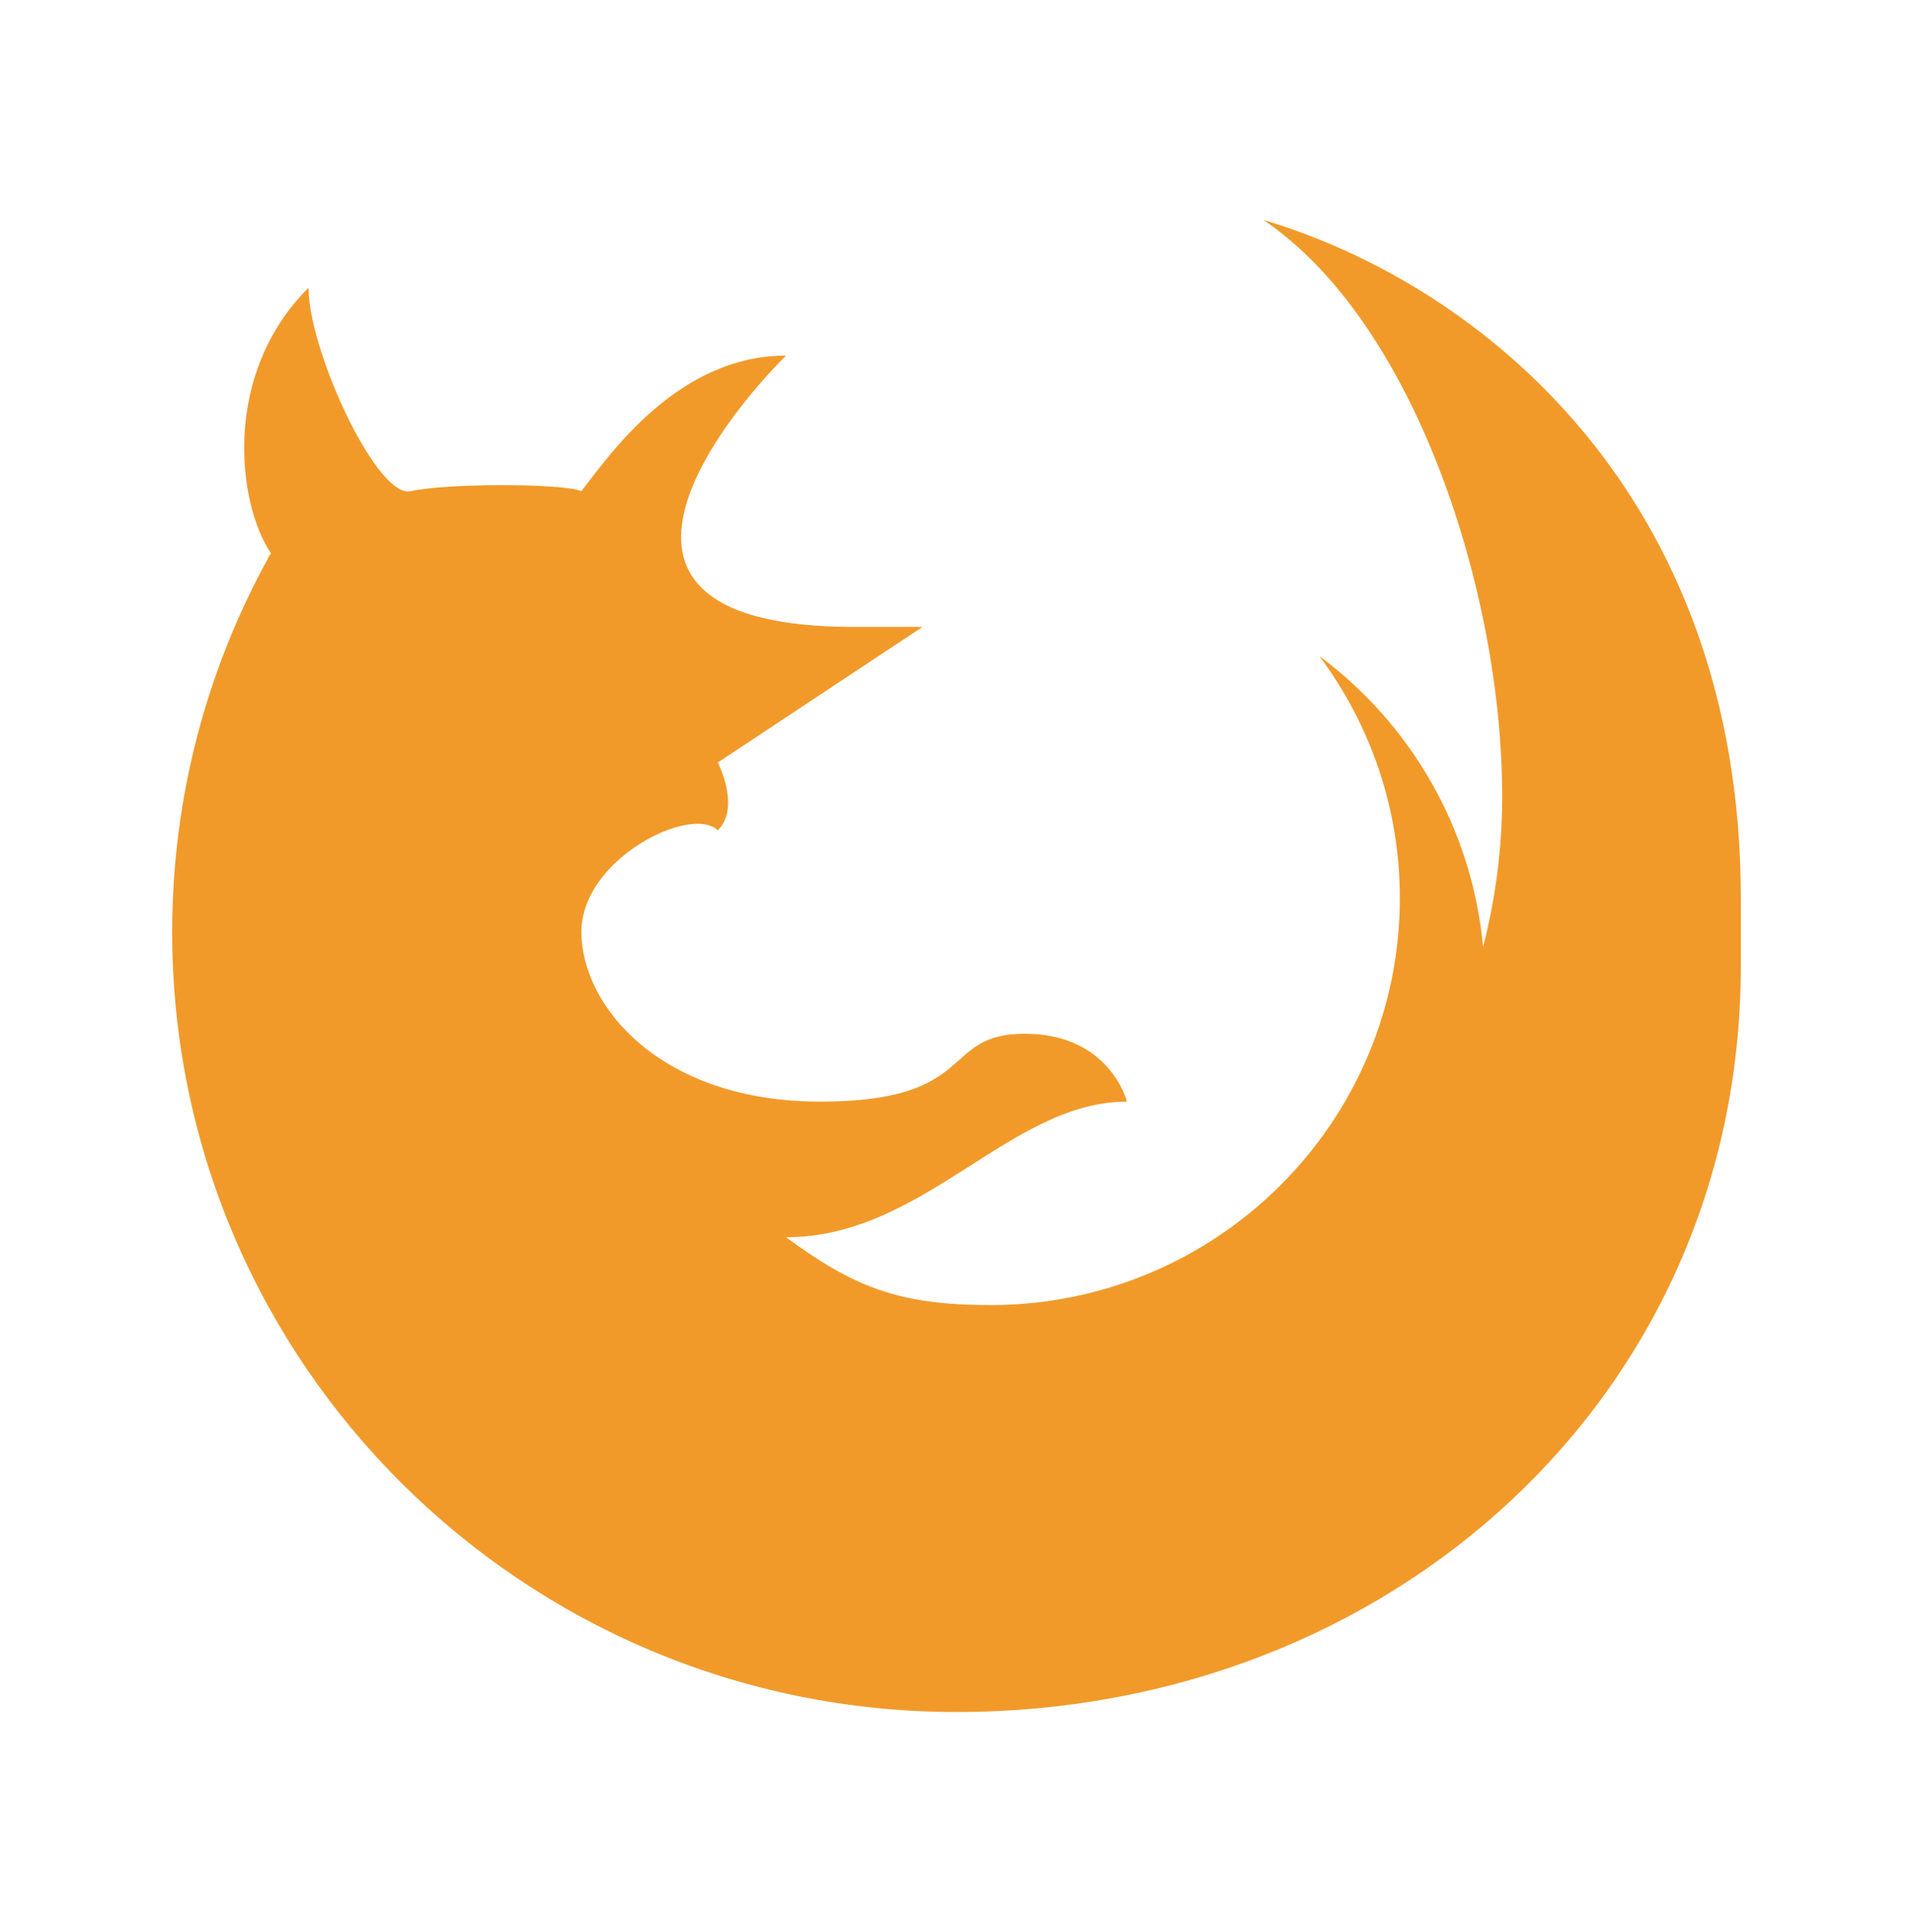 <svg width="100" height="101" viewBox="0 0 100 101" fill="none" xmlns="http://www.w3.org/2000/svg">
<path d="M66.046 11.5C73.965 16.852 78.526 30.964 78.526 41.637C78.526 44.364 78.167 47.024 77.526 49.506C76.952 43.303 73.744 37.845 68.968 34.298C71.607 37.84 73.175 42.203 73.175 46.953C73.175 58.69 63.586 68.226 51.783 68.226C47.007 68.226 44.655 67.304 41.088 64.679C48.324 64.679 52.778 57.59 58.912 57.59C58.912 57.59 58.026 54.042 53.567 54.042C49.108 54.042 51.215 57.59 42.871 57.59C34.528 57.59 30.392 52.59 30.392 48.726C30.392 44.863 36.168 42.06 37.521 43.41C38.735 42.203 37.521 39.863 37.521 39.863L48.222 32.774C48.222 32.774 46.438 32.774 44.655 32.774C28.823 32.774 37.915 21.744 41.088 18.59C35.419 18.59 31.852 23.803 30.387 25.679C29.495 25.256 23.258 25.256 21.474 25.679C20.69 25.857 19.588 24.476 18.553 22.56C17.272 20.149 16.129 16.923 16.129 15.042C11.604 19.548 12.388 26.285 14.171 28.941C14.099 29.012 14.028 29.119 13.992 29.226C10.819 35.006 9 41.672 9 48.726C9 71.239 27.363 89.5 50 89.5C72.637 89.5 91 73.012 91 50.5C91 50.108 91 47.345 91 46.953C91 25.903 77.455 14.899 66.046 11.5Z" fill="#F19A2A"/>
</svg>
